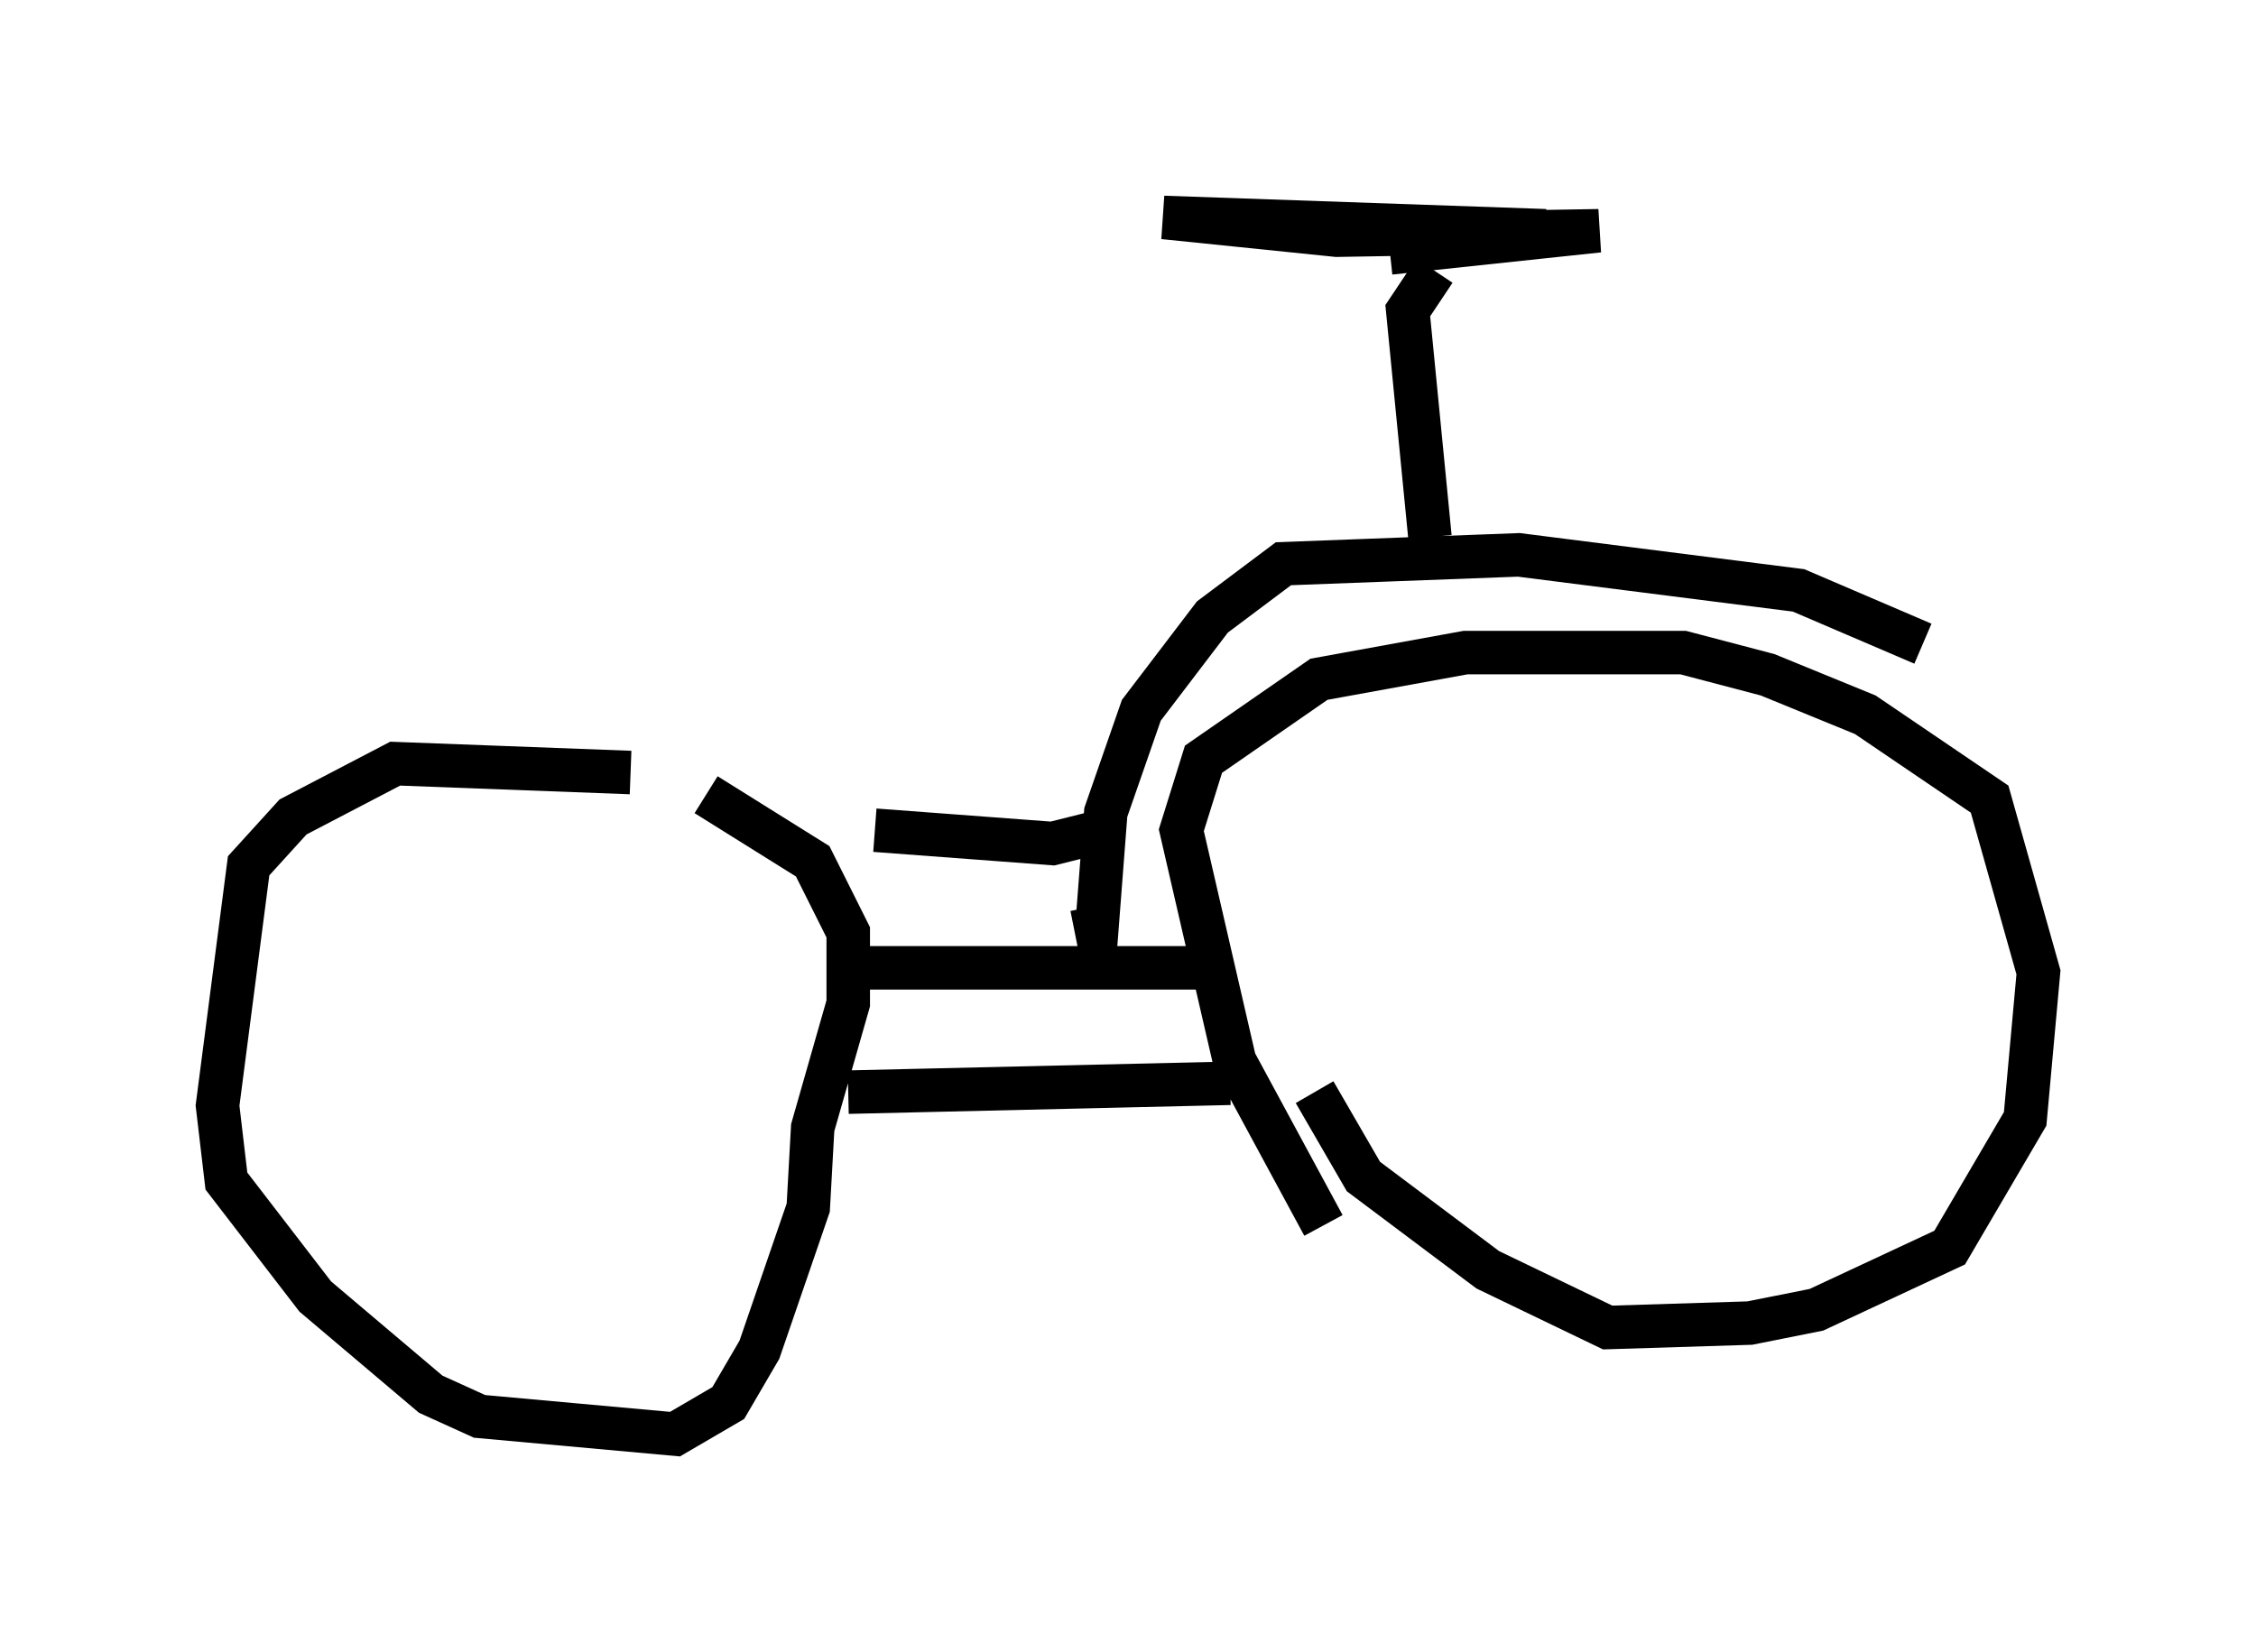 <?xml version="1.0" encoding="utf-8" ?>
<svg baseProfile="full" height="37.971" version="1.1" width="51.855" xmlns="http://www.w3.org/2000/svg" xmlns:ev="http://www.w3.org/2001/xml-events" xmlns:xlink="http://www.w3.org/1999/xlink"><defs /><rect fill="white" height="37.971" width="51.855" x="0" y="0" /><path d="M17.863, 18.577 m-3.369, -0.817 l-5.41, -0.204 -2.348, 1.225 l-1.021, 1.123 -0.715, 5.513 l0.204, 1.735 2.042, 2.654 l2.654, 2.246 1.123, 0.51 l4.492, 0.408 1.225, -0.715 l0.715, -1.225 1.123, -3.267 l0.102, -1.838 0.817, -2.858 l0.0, -1.633 -0.817, -1.633 l-2.45, -1.531 m14.19, 9.902 l-2.042, -3.777 -1.225, -5.308 l0.51, -1.633 2.654, -1.838 l3.369, -0.613 5.002, 0.0 l1.94, 0.51 2.246, 0.919 l2.858, 1.94 1.123, 3.981 l-0.306, 3.369 -1.735, 2.96 l-3.063, 1.429 -1.531, 0.306 l-3.267, 0.102 -2.756, -1.327 l-2.858, -2.144 -1.123, -1.94 m-10.719, -2.858 l8.269, 0.0 m-8.269, 2.858 l8.779, -0.204 m-3.573, -3.471 l0.51, -0.102 0.204, -2.654 l0.817, -2.348 1.633, -2.144 l1.633, -1.225 5.41, -0.204 l6.431, 0.817 2.858, 1.225 m-11.331, -2.45 l-0.51, -5.206 0.613, -0.919 m-1.021, -0.408 l0.0, 0.0 m0.0, 0.0 l4.798, -0.51 -6.023, 0.102 l-3.981, -0.408 8.779, 0.306 m-10.106, 13.781 l-1.225, 0.306 -4.083, -0.306 " fill="none" stroke="black" stroke-width="1" /></svg>